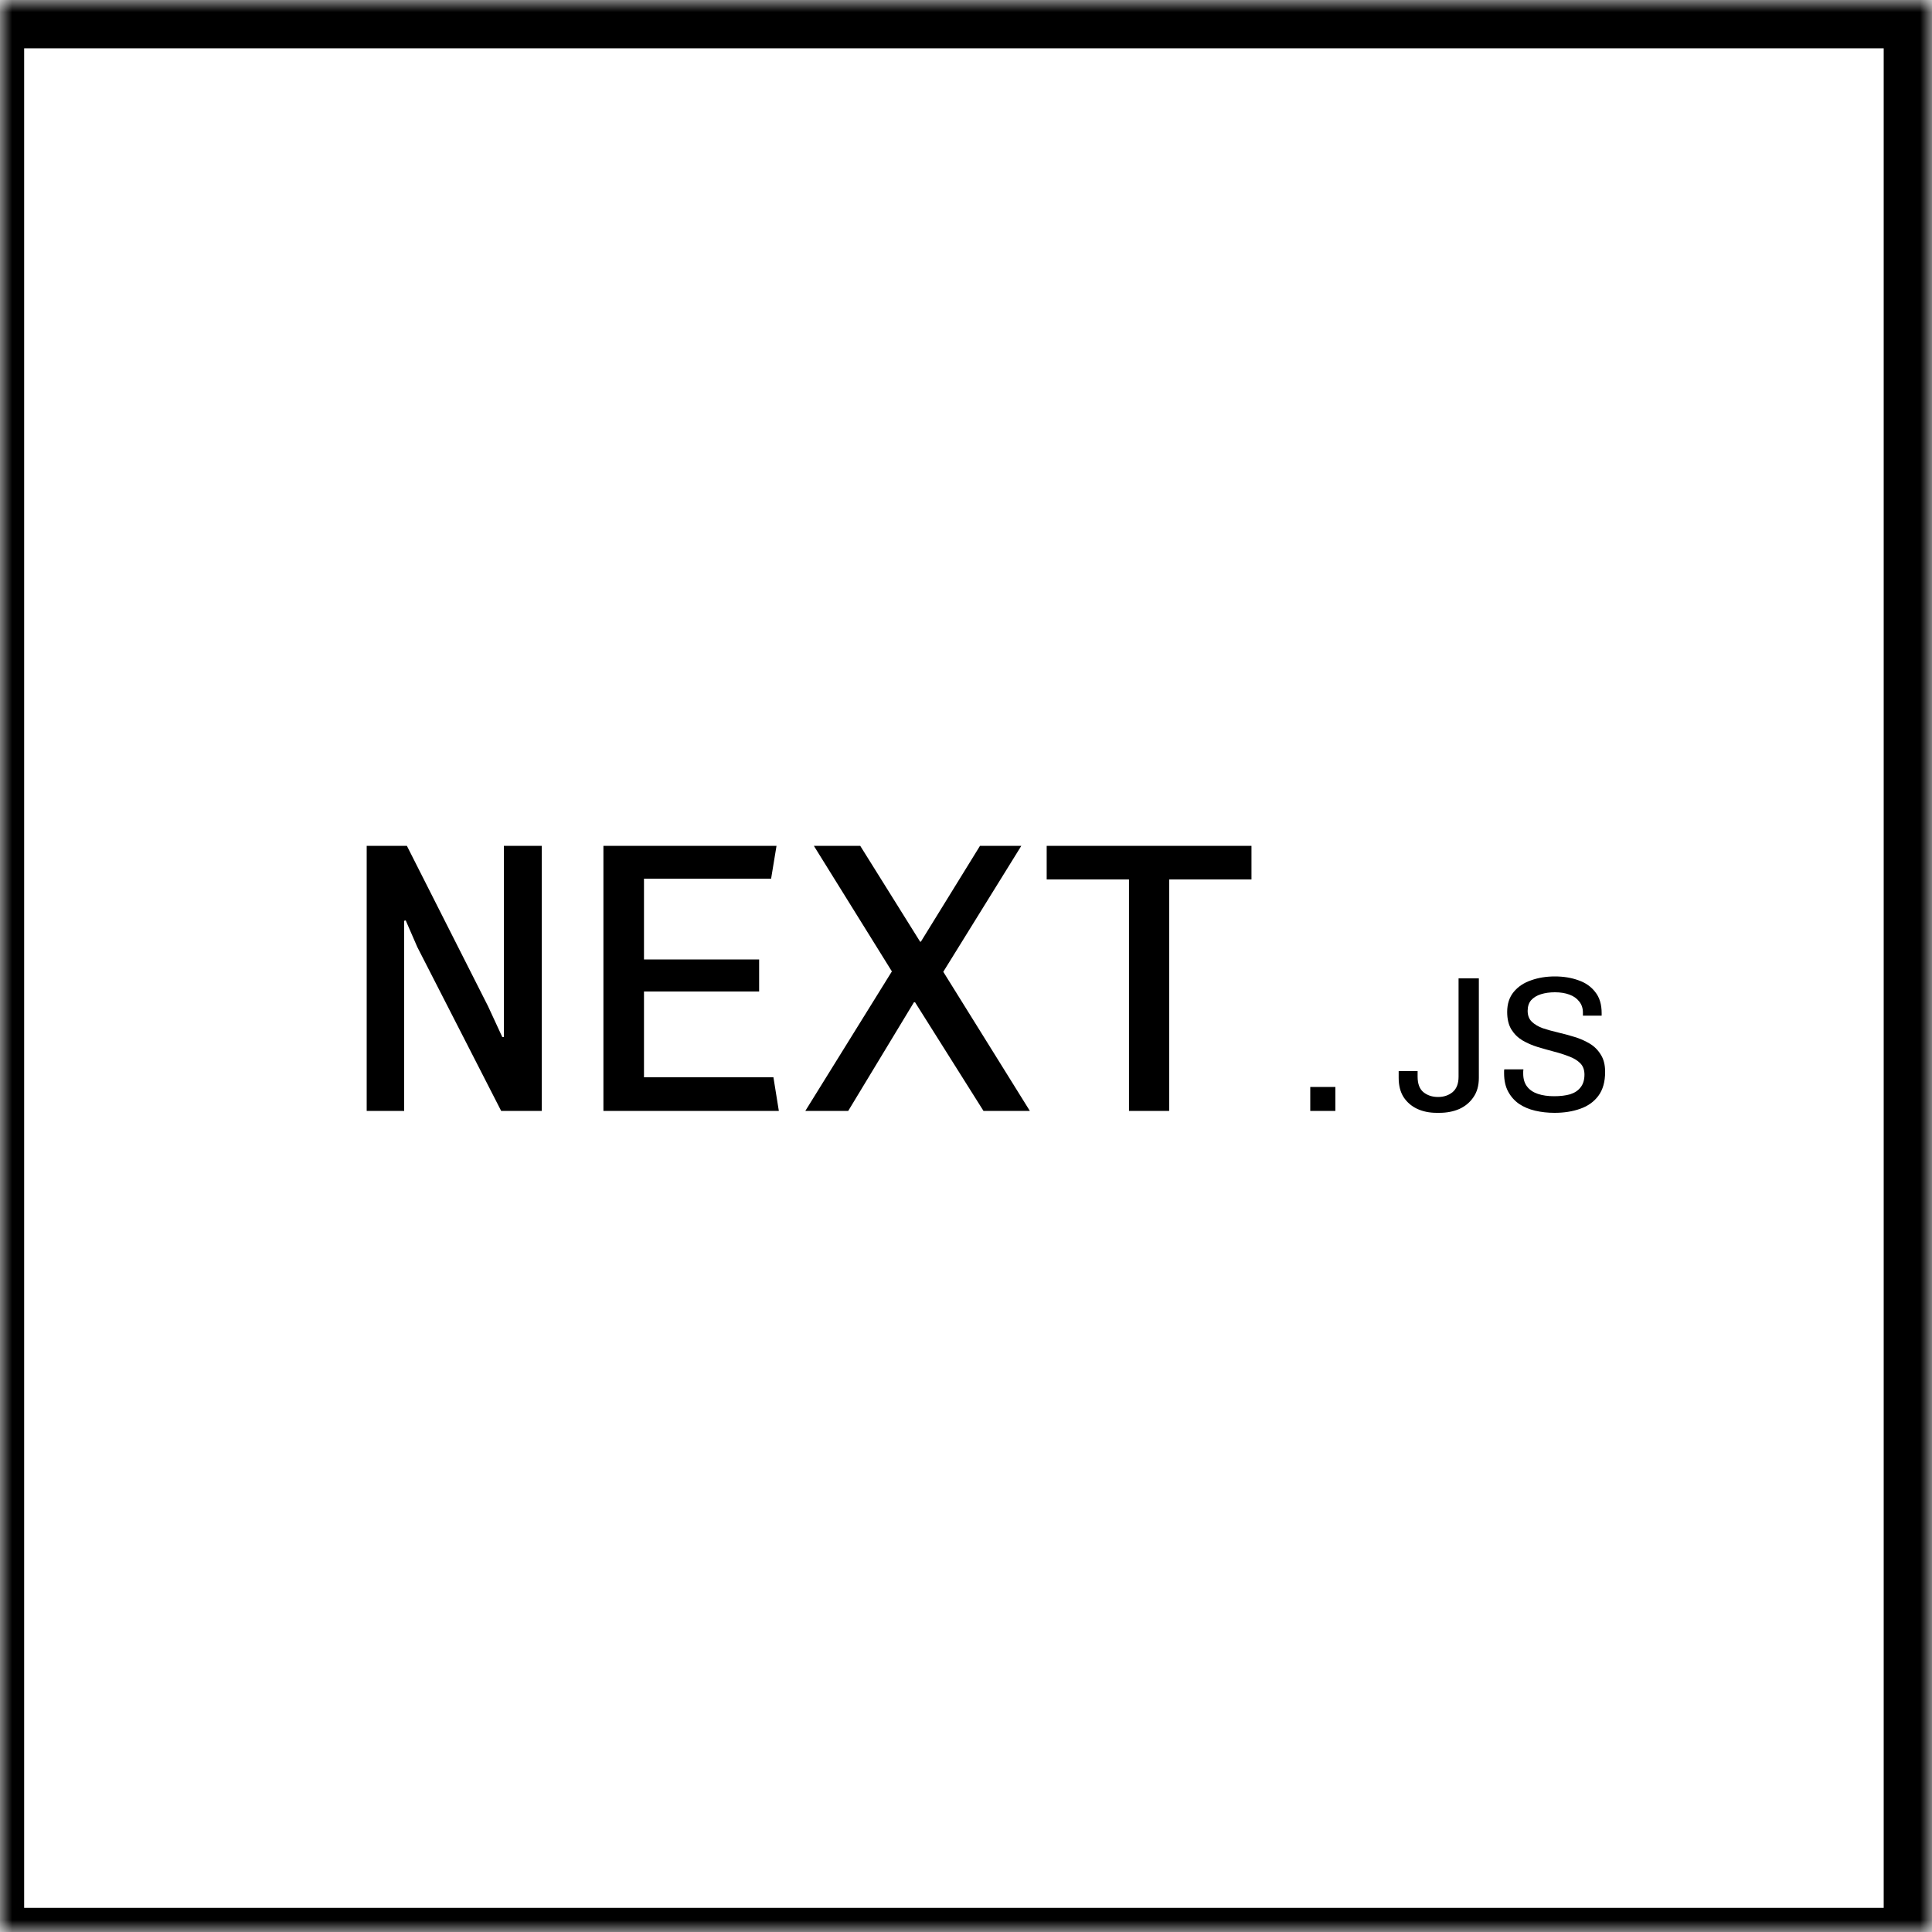 <svg  viewBox="0 0 80 80" fill="none" xmlns="http://www.w3.org/2000/svg">
<path d="M15.184 46V35.024H16.848L20.208 41.664L20.8 42.944H20.864V35.024H22.432V46H20.752L17.28 39.216L16.8 38.112L16.736 38.128V46H15.184ZM24.986 46V35.024H32.154L31.93 36.384H26.666V39.728H31.434V41.056H26.666V44.608H32.026L32.25 46H24.986ZM33.347 46L36.931 40.224L33.7 35.024H35.62L38.099 38.992H38.132L40.58 35.024H42.291L39.059 40.24L42.644 46H40.724L37.892 41.504H37.843L35.123 46H33.347ZM46.749 46V36.416H43.341V35.024H51.821V36.416H48.413V46H46.749ZM54.255 46V45.008H55.295V46H54.255ZM59.492 46.08C59.188 46.08 58.916 46.024 58.676 45.912C58.441 45.8 58.255 45.637 58.116 45.424C57.983 45.211 57.916 44.947 57.916 44.632V44.352H58.7V44.584C58.7 44.877 58.78 45.091 58.94 45.224C59.105 45.357 59.308 45.424 59.548 45.424C59.782 45.424 59.983 45.357 60.148 45.224C60.313 45.085 60.396 44.872 60.396 44.584V40.512H61.236V44.632C61.236 44.952 61.161 45.219 61.012 45.432C60.868 45.645 60.673 45.808 60.428 45.92C60.182 46.027 59.905 46.08 59.596 46.08H59.492ZM64.369 46.08C64.091 46.08 63.825 46.051 63.569 45.992C63.318 45.933 63.097 45.84 62.905 45.712C62.713 45.579 62.561 45.408 62.449 45.2C62.337 44.992 62.281 44.739 62.281 44.44C62.281 44.419 62.281 44.395 62.281 44.368C62.281 44.336 62.283 44.307 62.289 44.28H63.081C63.075 44.312 63.073 44.341 63.073 44.368C63.073 44.395 63.073 44.424 63.073 44.456C63.073 44.675 63.126 44.853 63.233 44.992C63.339 45.131 63.489 45.232 63.681 45.296C63.873 45.36 64.097 45.392 64.353 45.392C64.609 45.392 64.83 45.365 65.017 45.312C65.203 45.253 65.347 45.157 65.449 45.024C65.555 44.891 65.609 44.715 65.609 44.496C65.609 44.299 65.55 44.141 65.433 44.024C65.315 43.907 65.161 43.813 64.969 43.744C64.782 43.669 64.574 43.603 64.345 43.544C64.121 43.485 63.894 43.421 63.665 43.352C63.441 43.283 63.233 43.192 63.041 43.08C62.854 42.968 62.702 42.819 62.585 42.632C62.467 42.44 62.409 42.197 62.409 41.904C62.409 41.568 62.499 41.291 62.681 41.072C62.862 40.853 63.102 40.693 63.401 40.592C63.699 40.485 64.027 40.432 64.385 40.432C64.742 40.432 65.067 40.485 65.361 40.592C65.654 40.693 65.886 40.856 66.057 41.08C66.233 41.299 66.321 41.589 66.321 41.952V42.056H65.545V41.928C65.545 41.747 65.494 41.595 65.393 41.472C65.297 41.344 65.161 41.248 64.985 41.184C64.814 41.12 64.614 41.088 64.385 41.088C64.171 41.088 63.979 41.115 63.809 41.168C63.638 41.221 63.502 41.304 63.401 41.416C63.305 41.528 63.257 41.675 63.257 41.856C63.257 42.043 63.313 42.192 63.425 42.304C63.542 42.416 63.694 42.507 63.881 42.576C64.073 42.64 64.283 42.699 64.513 42.752C64.742 42.805 64.969 42.867 65.193 42.936C65.422 43.005 65.63 43.096 65.817 43.208C66.009 43.32 66.163 43.472 66.281 43.664C66.403 43.851 66.465 44.091 66.465 44.384C66.465 44.795 66.371 45.125 66.185 45.376C66.003 45.621 65.753 45.8 65.433 45.912C65.118 46.024 64.763 46.08 64.369 46.08Z" fill="black"/>
<mask id="path-2-inside-1_22_123" fill="white">
<path d="M0 0H80V80H0V0Z"/>
</mask>
<path d="M0 0V-2H-1V0H0ZM80 0H82V-2H80V0ZM80 80V81H82V80H80ZM0 80H-1V81H0V80ZM0 2H80V-2H0V2ZM78 0V80H82V0H78ZM80 79H0V81H80V79ZM1 80V0H-1V80H1Z" fill="black" mask="url(#path-2-inside-1_22_123)"/>
</svg>
